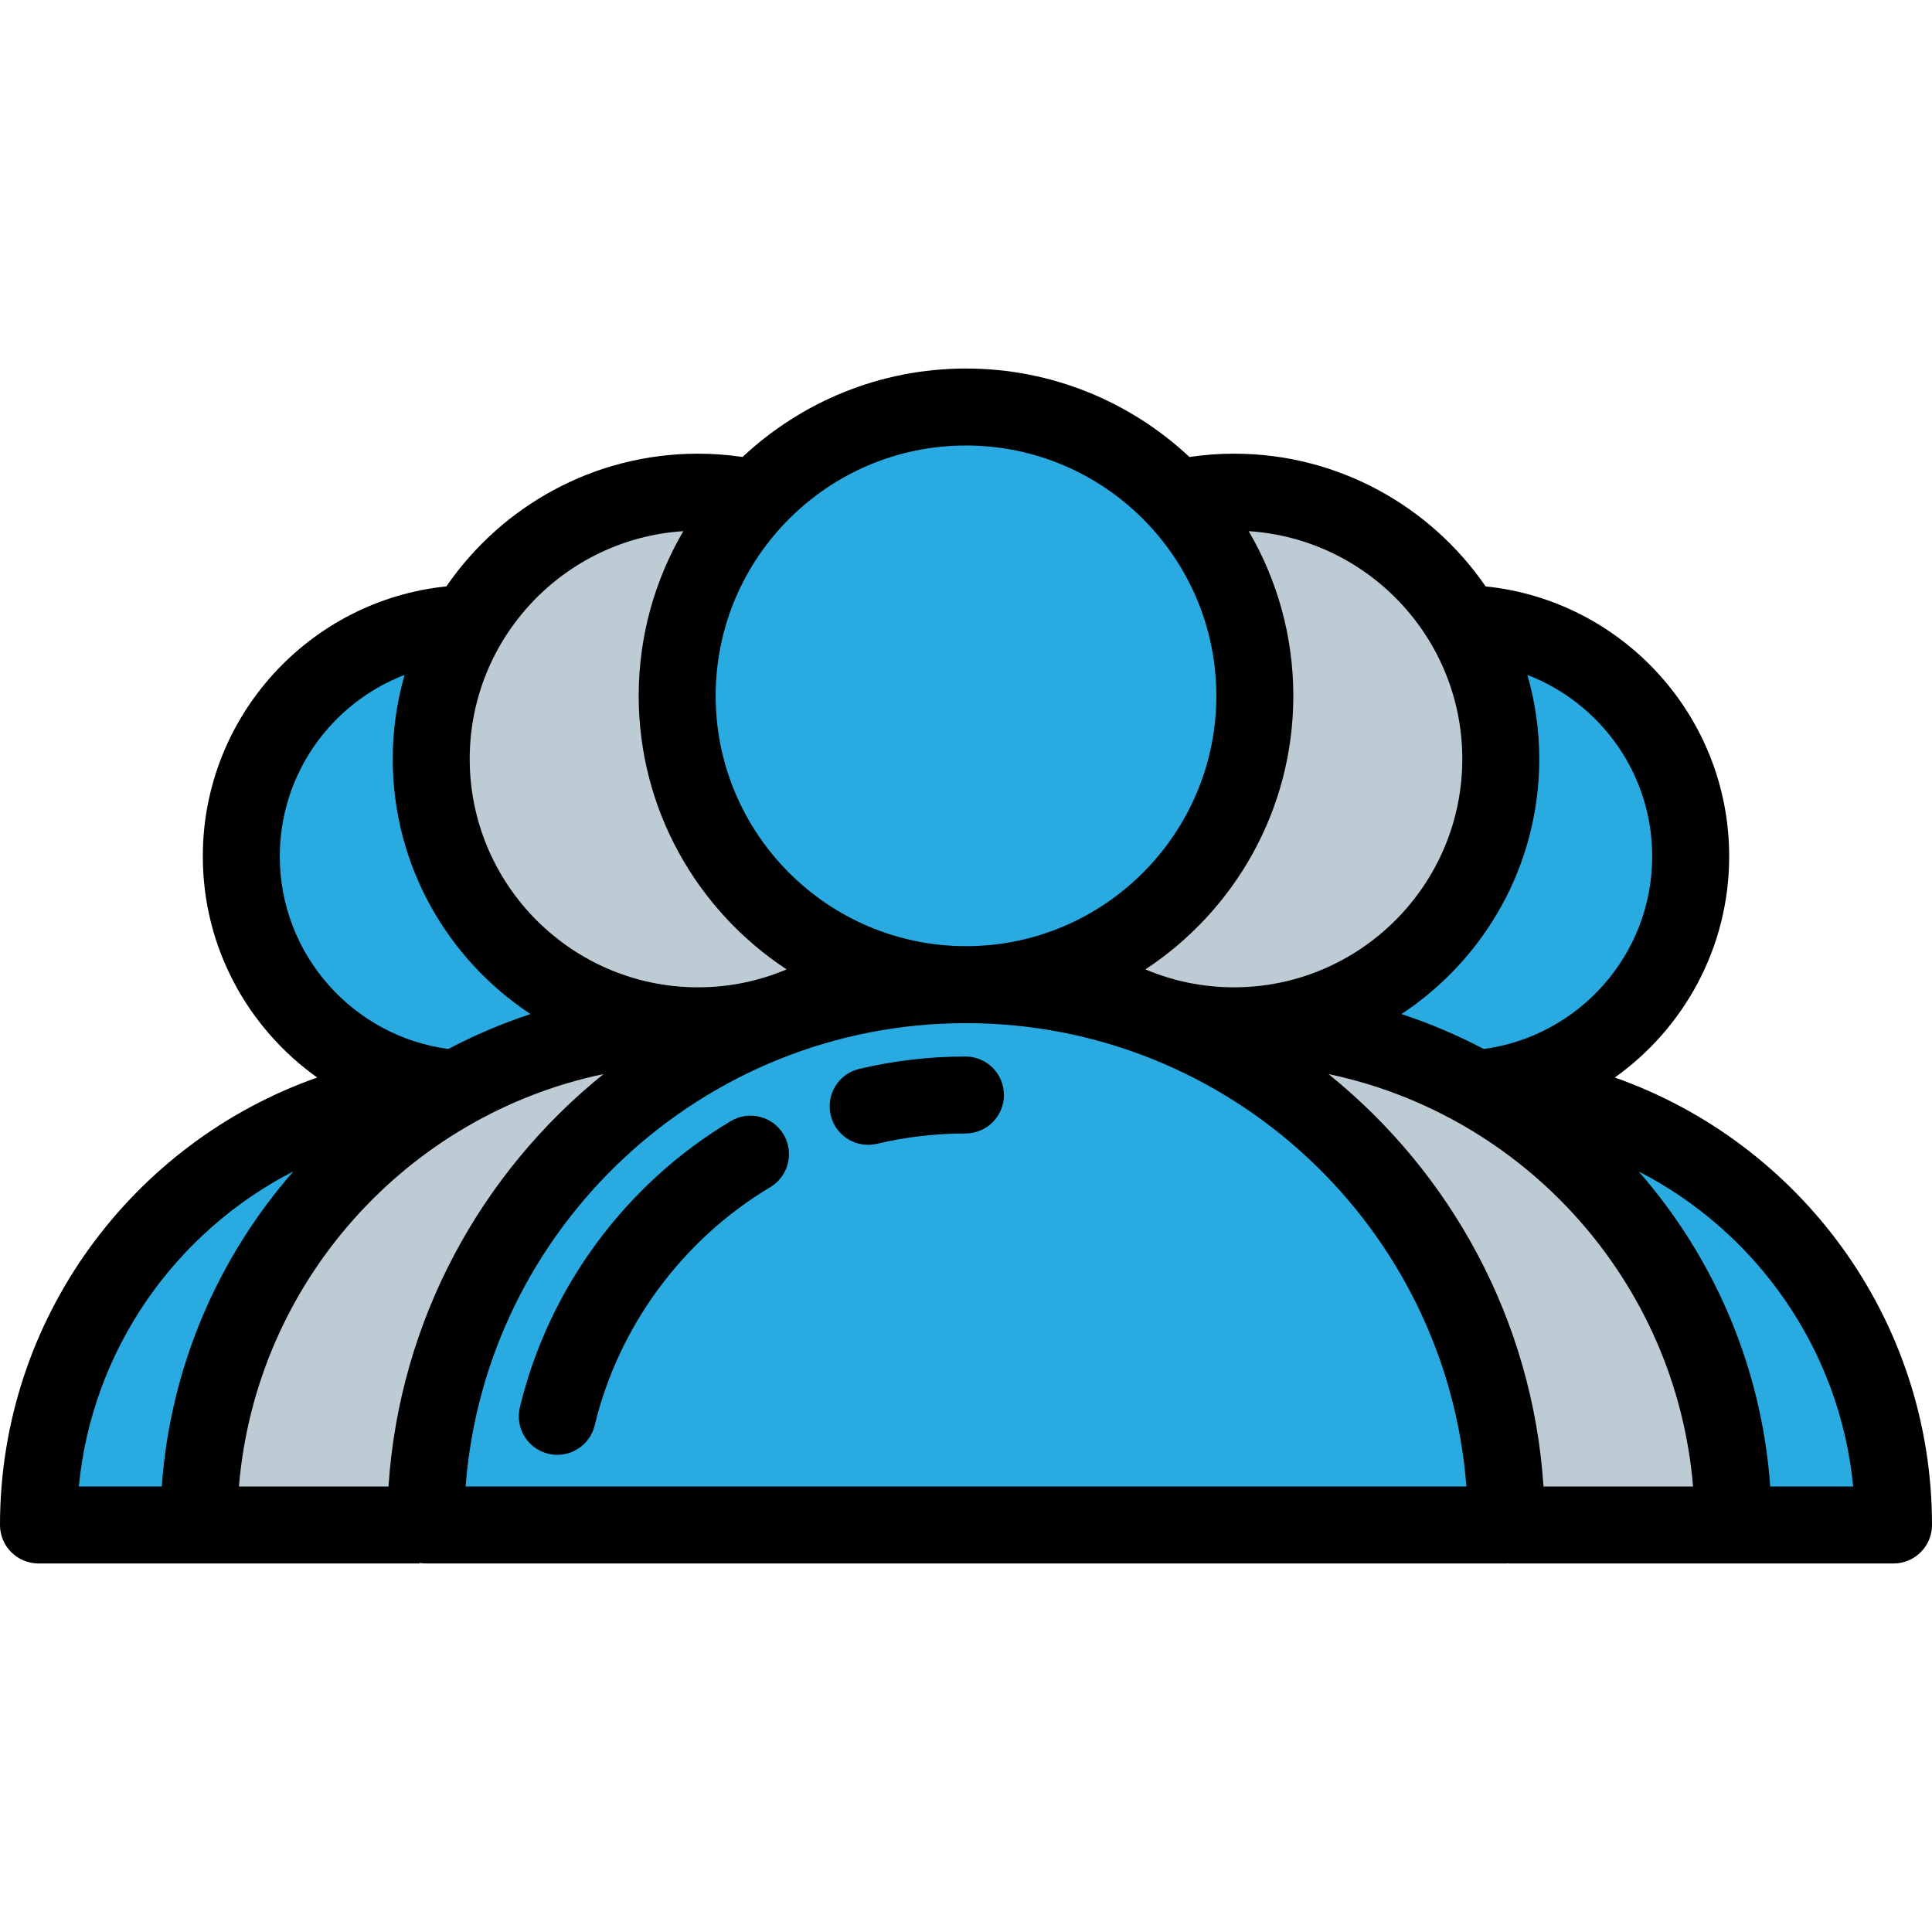 <?xml version="1.0" encoding="iso-8859-1"?>
<!-- Generator: Adobe Illustrator 19.0.0, SVG Export Plug-In . SVG Version: 6.00 Build 0)  -->
<svg version="1.1" id="Layer_1" xmlns="http://www.w3.org/2000/svg" xmlns:xlink="http://www.w3.org/1999/xlink" x="0px" y="0px"
	 viewBox="0 0 512 512" style="enable-background:new 0 0 512 512;" xml:space="preserve">
<g>
	<path style="fill:#29ABE2;" d="M501.801,404.137c0-61.929-48.753-112.466-109.972-115.337
		c40.268,22.679,67.47,65.828,67.47,115.337L501.801,404.137z"/>
	<path style="fill:#29ABE2;" d="M342.291,270.175c1.002,1.02,2.04,2.004,3.11,2.953c16.43,2.286,31.892,7.586,45.813,15.329
		c31.802-2.493,56.837-29.069,56.837-61.511c0-33.547-26.77-60.824-60.111-61.681c6.206,10.518,9.781,22.776,9.781,35.873
		C397.721,234.942,373.995,263.187,342.291,270.175z"/>
	<path style="fill:#29ABE2;" d="M325.515,216.462c2.473-5.352,4.35-11.036,5.537-16.969
		C328.428,204.765,326.541,210.466,325.515,216.462z"/>
	<path style="fill:#29ABE2;" d="M52.701,404.137c0-49.509,27.201-92.658,67.47-115.337
		c-61.219,2.871-109.972,53.408-109.972,115.337H52.701z"/>
	<path style="fill:#29ABE2;" d="M169.709,270.175c-31.703-6.987-55.43-35.233-55.43-69.036c0-13.097,3.575-25.354,9.781-35.873
		c-33.341,0.857-60.111,28.132-60.111,61.681c0,32.442,25.035,59.019,56.837,61.511c13.921-7.743,29.383-13.044,45.813-15.329
		C167.669,272.179,168.707,271.195,169.709,270.175z"/>
	<path style="fill:#29ABE2;" d="M180.948,199.492c1.187,5.934,3.064,11.617,5.537,16.969
		C185.459,210.466,183.572,204.765,180.948,199.492z"/>
</g>
<g>
	<path style="fill:#BDCCD4;" d="M186.485,216.462c-2.473-5.352-4.35-11.036-5.537-16.969c-0.976-4.878-1.489-9.924-1.489-15.09
		c0-20.243,7.873-38.638,20.705-52.326c-4.891-1.07-9.964-1.65-15.175-1.65c-25.955,0-48.631,13.993-60.93,34.838
		c-6.206,10.518-9.781,22.776-9.781,35.873c0,33.803,23.726,62.05,55.43,69.036c4.923,1.085,10.032,1.675,15.281,1.675
		c16.811,0,32.243-5.878,44.378-15.675C210.367,249.121,194.93,234.738,186.485,216.462z"/>
	<path style="fill:#BDCCD4;" d="M120.785,288.457c-0.205,0.114-0.41,0.228-0.615,0.344C79.902,311.48,52.7,354.628,52.7,404.137
		h60.105c0-43.753,19.637-82.905,50.563-109.169c10.735-9.116,22.821-16.691,35.931-22.351c-4.701-0.506-9.474-0.769-14.309-0.769
		c-6.242,0-12.38,0.443-18.391,1.279C150.169,275.413,134.706,280.715,120.785,288.457z"/>
	<path style="fill:#BDCCD4;" d="M391.829,288.801c-0.205-0.115-0.409-0.229-0.615-0.344c-13.921-7.743-29.383-13.044-45.813-15.329
		c-6.011-0.836-12.149-1.279-18.391-1.279c-4.835,0-9.609,0.263-14.309,0.769c13.11,5.66,25.195,13.234,35.931,22.351
		c30.926,26.264,50.563,65.417,50.563,109.169h60.105C459.299,354.629,432.097,311.481,391.829,288.801z"/>
	<path style="fill:#BDCCD4;" d="M397.721,201.139c0-13.097-3.575-25.354-9.781-35.873c-12.299-20.845-34.975-34.838-60.93-34.838
		c-5.212,0-10.285,0.58-15.175,1.65c12.833,13.688,20.705,32.083,20.705,52.326c0,5.166-0.513,10.211-1.489,15.09
		c-1.187,5.934-3.064,11.617-5.537,16.969c-8.445,18.276-23.88,32.659-42.882,39.713c12.135,9.797,27.566,15.675,44.378,15.675
		c5.25,0,10.358-0.59,15.281-1.675C373.995,263.187,397.721,234.942,397.721,201.139z"/>
</g>
<g>
	<polygon style="fill:#29ABE2;" points="317.278,404.137 194.722,404.137 112.805,404.137 112.805,404.137 399.195,404.137 
		399.195,404.137 	"/>
	<path style="fill:#29ABE2;" d="M312.701,272.618c-17.389-7.507-36.557-11.674-56.701-11.674c-20.144,0-39.312,4.167-56.701,11.674
		c-50.879,21.965-86.493,72.58-86.493,131.52h81.917h122.556h81.917C399.195,345.197,363.58,294.583,312.701,272.618z"/>
	<path style="fill:#29ABE2;" d="M332.54,184.403c0-20.243-7.873-38.638-20.705-52.326c-13.965-14.895-33.806-24.215-55.836-24.215
		s-41.871,9.319-55.836,24.215c-12.833,13.688-20.705,32.083-20.705,52.326c0,32.905,20.768,60.954,49.908,71.772
		c8.295,3.079,17.266,4.769,26.633,4.769s18.337-1.689,26.633-4.769C311.773,245.356,332.54,217.308,332.54,184.403z"/>
</g>
<path d="M427.935,285.555c18.327-13.048,30.316-34.448,30.316-58.61c0-37.168-28.34-67.84-64.545-71.544
	c-14.6-21.224-39.046-35.174-66.696-35.174c-4.007,0-7.941,0.311-11.792,0.879c-15.516-14.524-36.34-23.443-59.219-23.443
	c-22.877,0-43.7,8.917-59.214,23.44c-3.853-0.567-7.789-0.875-11.796-0.875c-27.651,0-52.097,13.949-66.696,35.174
	c-36.205,3.705-64.545,34.377-64.545,71.544c0,24.161,11.988,45.561,30.316,58.61C35.157,302.765,0,349.42,0,404.137
	c0,5.633,4.566,10.199,10.199,10.199h42.502h1.354h57.116v-0.143c0.533,0.086,1.077,0.143,1.635,0.143h286.389
	c0.207,0,0.41-0.018,0.615-0.031v0.031h56.096h3.394h42.501c5.633,0,10.199-4.566,10.199-10.199
	C512,349.42,476.843,302.765,427.935,285.555z M437.853,226.947c0,26.078-19.48,47.679-44.652,51.05
	c-6.952-3.663-14.237-6.772-21.804-9.259c21.979-14.481,36.524-39.368,36.524-67.599c0-7.725-1.111-15.191-3.142-22.272
	C424.099,186.301,437.853,205.038,437.853,226.947z M387.523,201.137c0,33.367-27.145,60.512-60.512,60.512
	c-8.32,0-16.248-1.695-23.468-4.751c23.586-15.52,39.198-42.212,39.198-72.497c0-15.904-4.321-30.808-11.823-43.636
	C362.467,142.788,387.523,169.085,387.523,201.137z M322.341,184.403c0,36.58-29.76,66.341-66.341,66.341
	s-66.341-29.76-66.341-66.341s29.76-66.341,66.341-66.341S322.341,147.822,322.341,184.403z M181.084,140.766
	c-7.502,12.829-11.823,27.734-11.823,43.636c0,30.283,15.611,56.976,39.197,72.496c-7.219,3.056-15.147,4.751-23.467,4.751
	c-33.367,0-60.512-27.145-60.512-60.512C124.477,169.085,149.533,142.788,181.084,140.766z M74.147,226.947
	c0-21.912,13.753-40.662,33.078-48.094c-2.034,7.085-3.146,14.556-3.146,22.286c0,28.232,14.545,53.118,36.524,67.599
	c-7.567,2.487-14.852,5.597-21.804,9.259C93.628,274.626,74.147,253.025,74.147,226.947z M77.759,310.421
	c-19.842,22.67-32.624,51.661-34.888,83.517H20.888C24.409,357.484,46.603,326.412,77.759,310.421z M102.954,393.938H63.322
	c4.501-54.16,44.511-98.39,96.621-109.299C127.488,310.78,105.864,349.841,102.954,393.938z M123.392,393.938
	C128.62,325.355,186.099,271.143,256,271.143s127.38,54.212,132.608,122.795H123.392z M409.046,393.938
	c-2.91-44.097-24.534-83.158-56.989-109.299c52.11,10.909,92.12,55.139,96.621,109.299H409.046z M469.13,393.938
	c-2.263-31.846-15.039-60.828-34.869-83.495c31.143,15.994,53.332,47.05,56.85,83.495L469.13,393.938L469.13,393.938z"/>
<path d="M193.656,297.106c-27.942,16.693-48.311,44.341-55.883,75.855c-1.317,5.477,2.057,10.984,7.534,12.3
	c0.801,0.193,1.602,0.285,2.392,0.285c4.607,0,8.785-3.143,9.909-7.819c6.298-26.211,23.251-49.213,46.511-63.109
	c4.835-2.889,6.414-9.151,3.526-13.986C204.754,295.794,198.491,294.218,193.656,297.106z"/>
<path d="M255.857,279.987c-9.507,0-18.975,1.104-28.143,3.28c-5.481,1.3-8.869,6.799-7.568,12.279
	c1.113,4.689,5.296,7.846,9.915,7.846c0.78,0,1.573-0.09,2.364-0.278c7.626-1.81,15.51-2.728,23.432-2.728
	c5.633,0,10.199-4.566,10.199-10.199C266.056,284.553,261.49,279.987,255.857,279.987z"/>
<g>
</g>
<g>
</g>
<g>
</g>
<g>
</g>
<g>
</g>
<g>
</g>
<g>
</g>
<g>
</g>
<g>
</g>
<g>
</g>
<g>
</g>
<g>
</g>
<g>
</g>
<g>
</g>
<g>
</g>
</svg>
